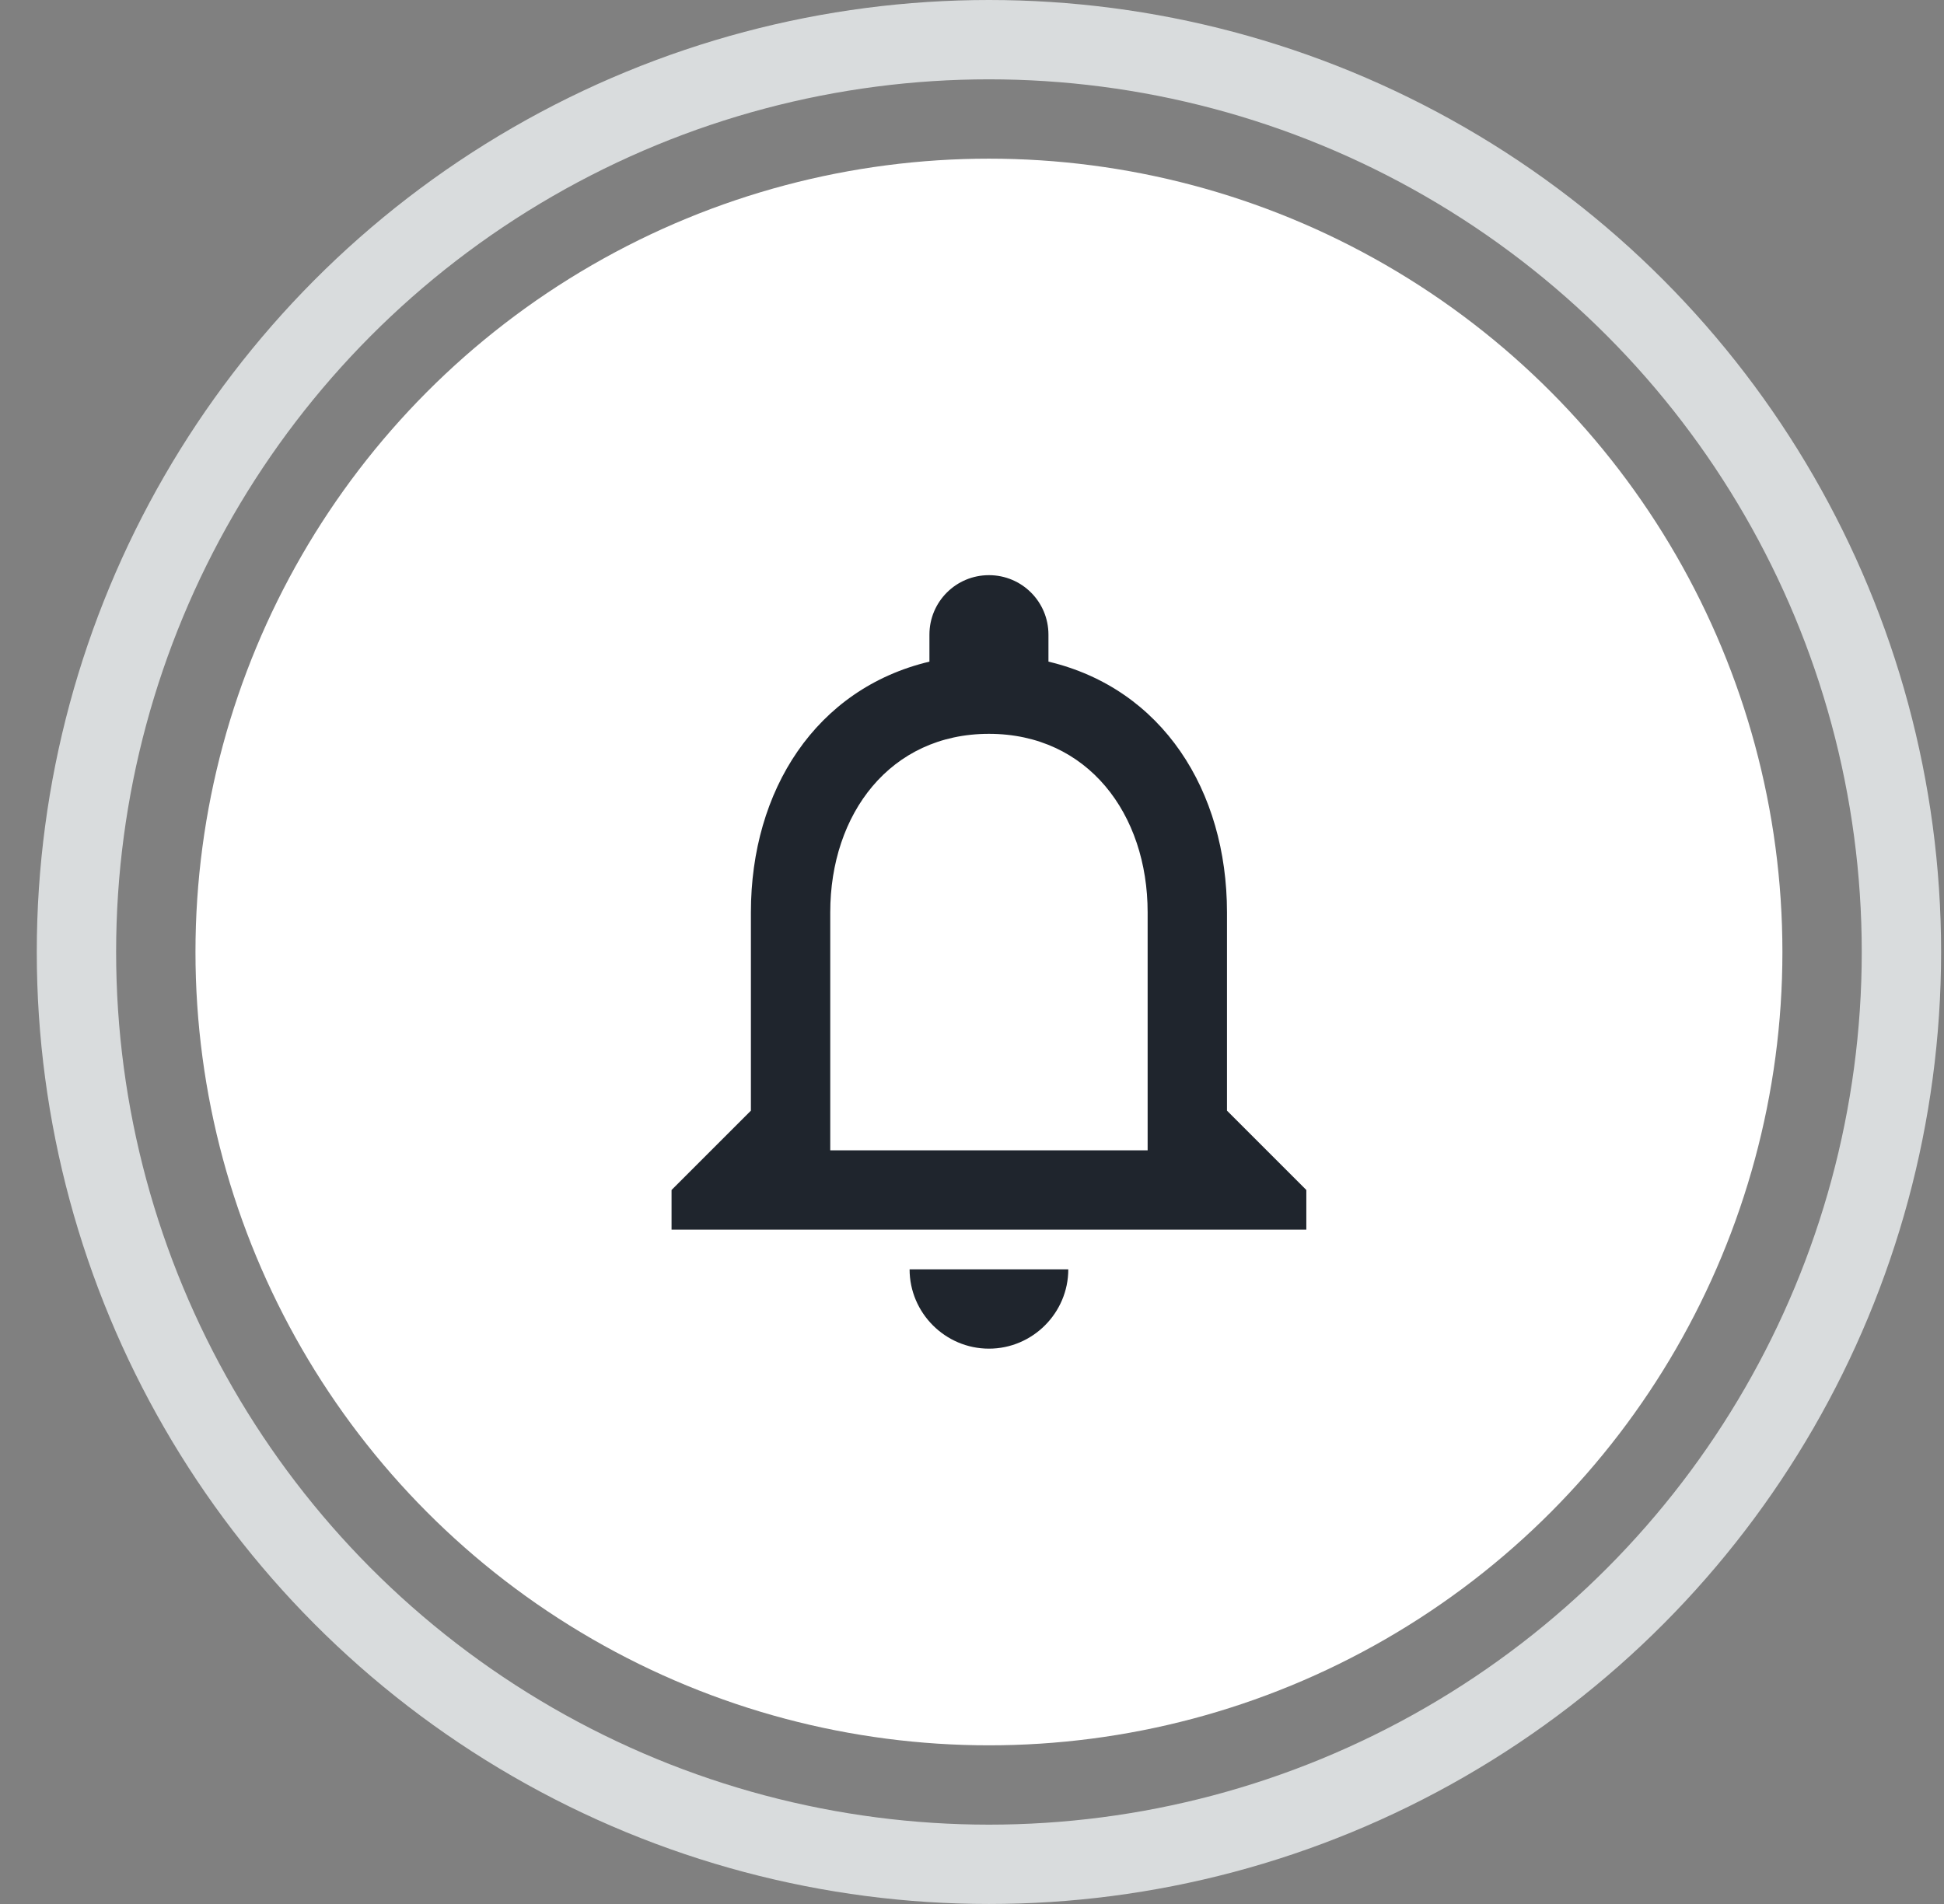 <svg width="49" height="48" viewBox="0 0 49 48" fill="none" xmlns="http://www.w3.org/2000/svg">
<rect x="0" y="0" width="49" height="48" fill="#808080" stroke="none"/>
<circle cx="24.927" cy="24" r="20" fill="white"/>
<circle cx="24.927" cy="24" r="23" stroke="#D9DCDD" stroke-width="2"/>
<g clip-path="url(#clip0_709_45)">
<path d="M24.927 34C26.027 34 26.927 33.1 26.927 32H22.927C22.927 33.1 23.827 34 24.927 34ZM30.927 28V23C30.927 19.93 29.297 17.36 26.427 16.68V16C26.427 15.17 25.757 14.5 24.927 14.5C24.097 14.5 23.427 15.17 23.427 16V16.68C20.567 17.36 18.927 19.92 18.927 23V28L16.927 30V31H32.927V30L30.927 28ZM28.927 29H20.927V23C20.927 20.52 22.437 18.5 24.927 18.5C27.417 18.5 28.927 20.52 28.927 23V29Z" fill="#1F252D"/>
</g>
<defs>
<clipPath id="clip0_709_45">
<rect width="24" height="24" fill="white" transform="translate(12.927 12)"/>
</clipPath>
</defs>
</svg>
